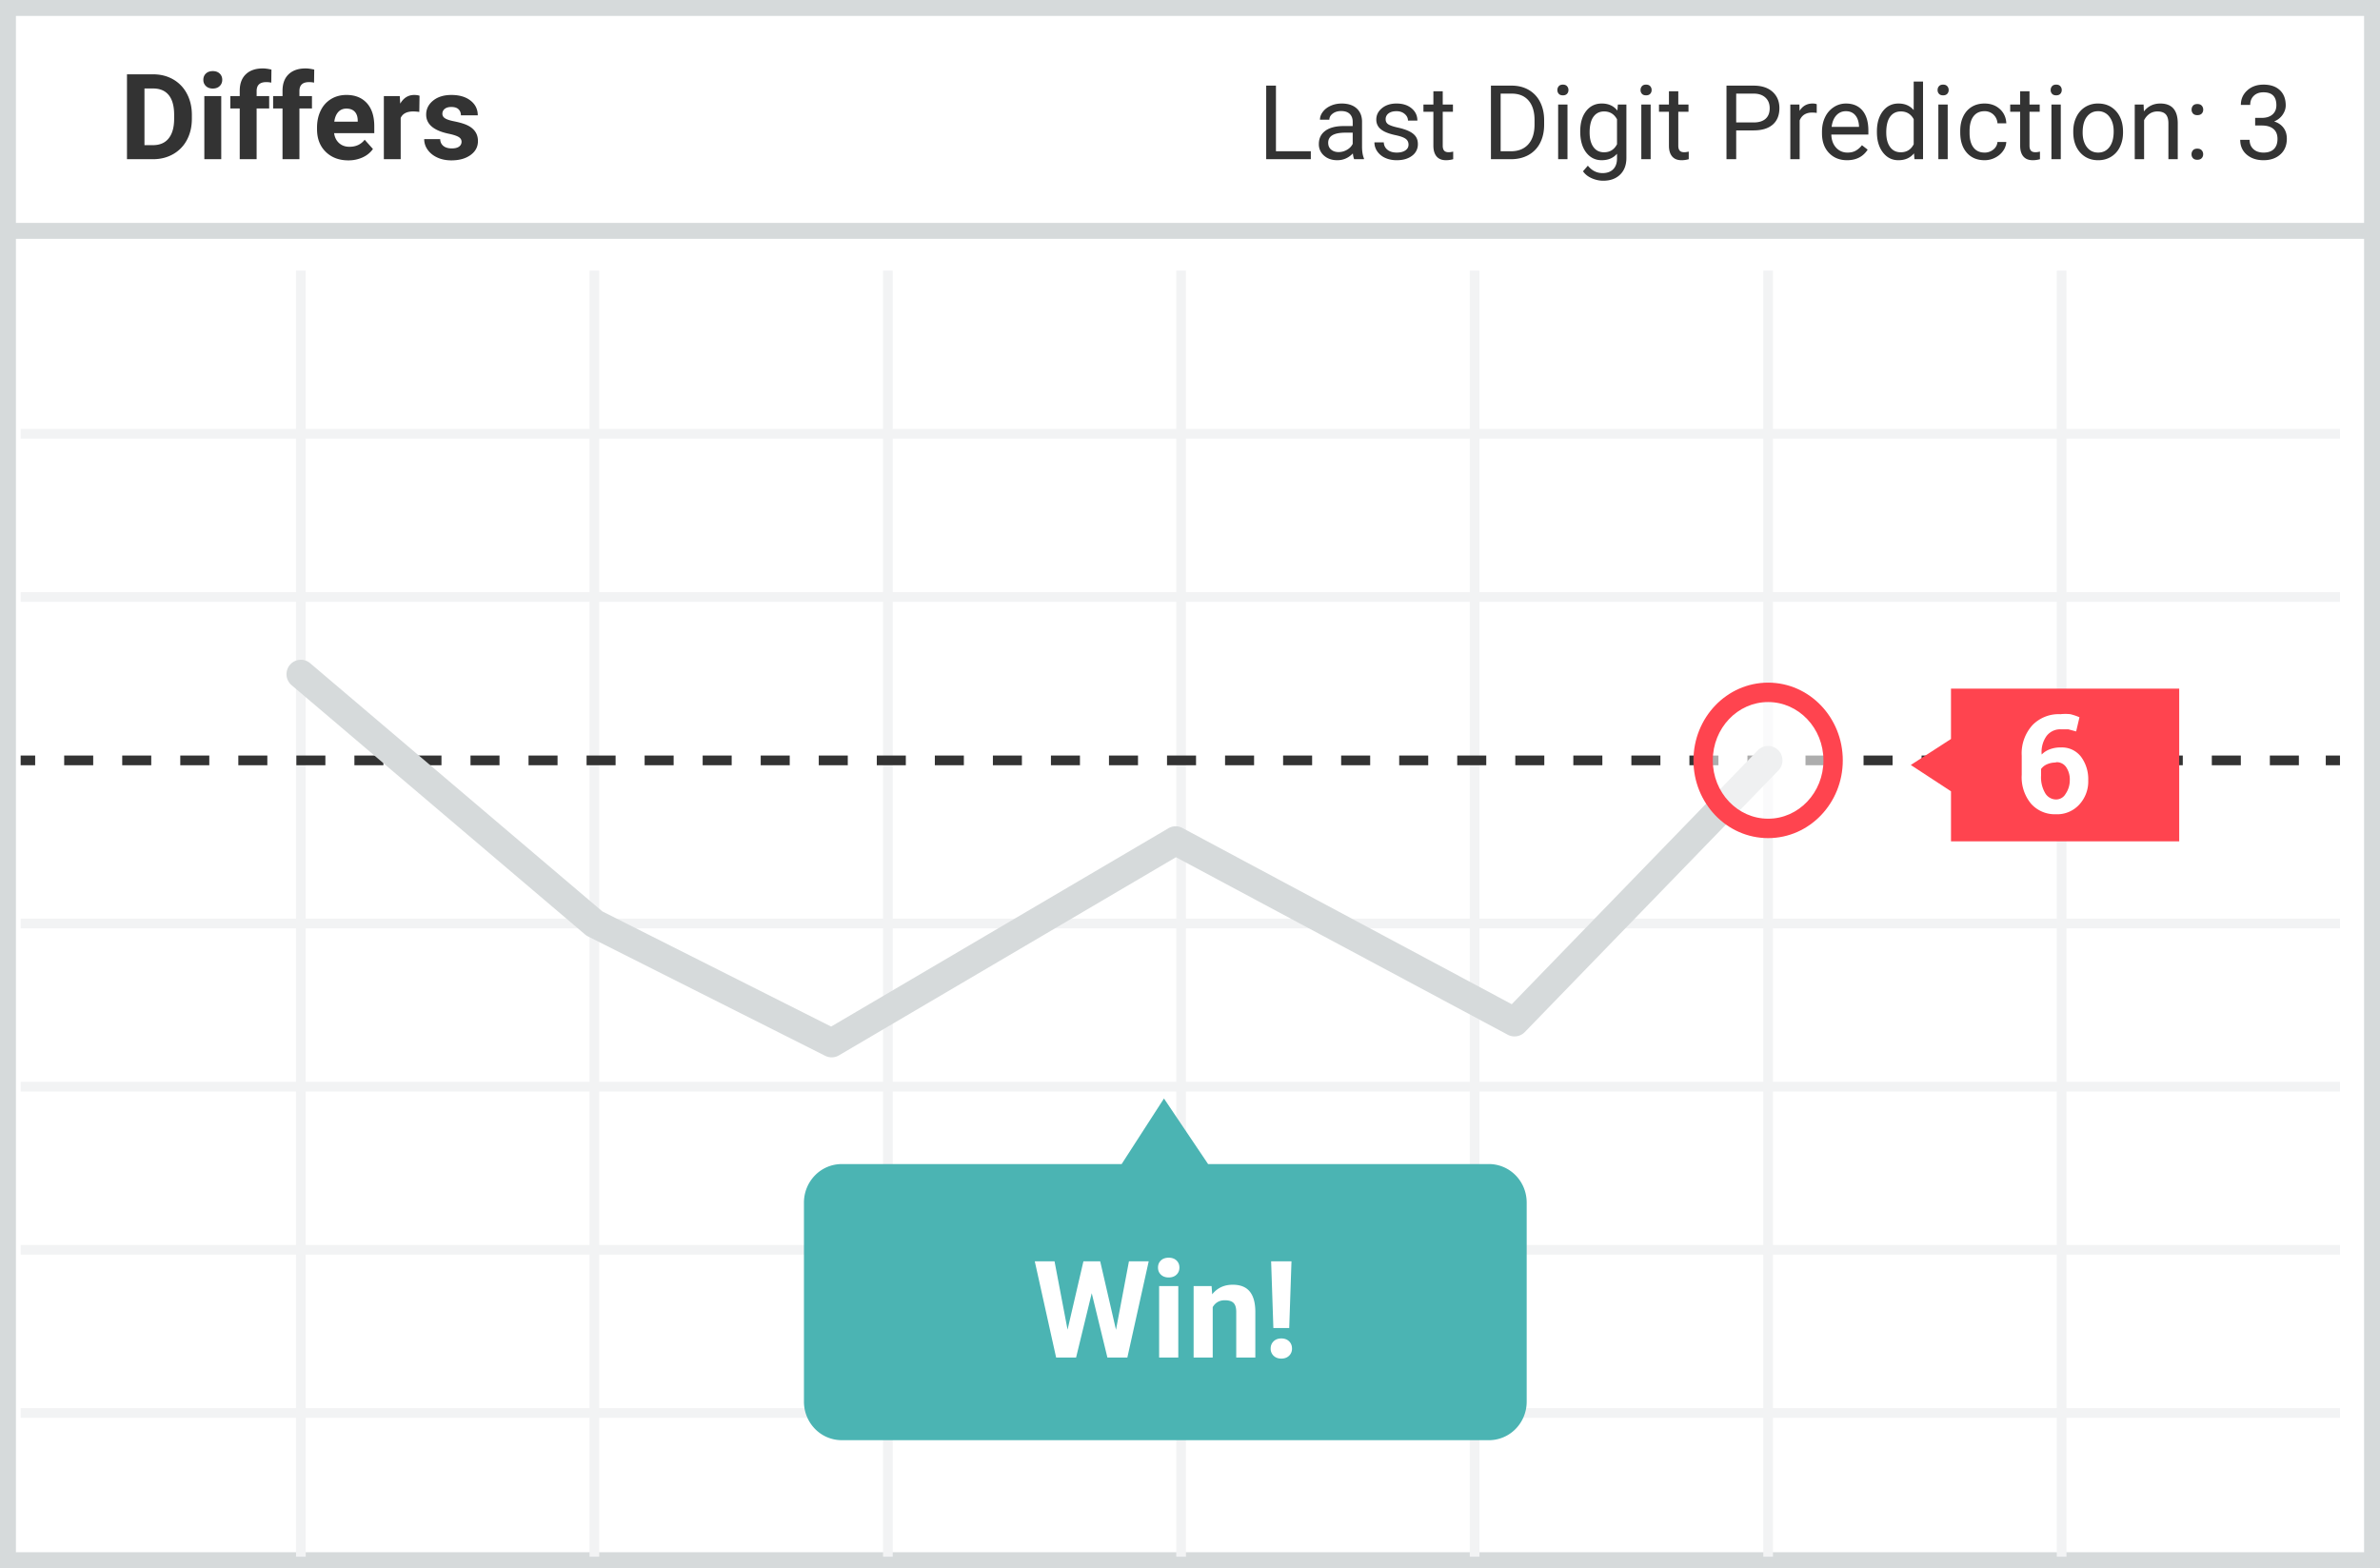 <svg xmlns="http://www.w3.org/2000/svg" width="299" height="197"><g fill="none"><path fill="#FFF" d="M0 0h299v197H0z"/><path fill="#D6DADB" d="M2 2v193h295V2H2zM0 0h299v197H0V0z"/><path fill="#F2F3F4" d="M2.595 55.103v-1.22h291.383v1.22H2.595zm0 20.496V74.38h291.383v1.22H2.595v-.001zm0 61.522v-1.219h291.383v1.22H2.595v-.001zm0 20.496v-1.22h291.383v1.22H2.595zm0 20.497v-1.22h291.383v1.22H2.595zM37.19 33.998h1.215v161.563H37.19V33.998zm36.874 0h1.215v161.563h-1.215V33.998zm36.874 0h1.215v161.563h-1.215V33.998zm36.836 0h1.215v161.563h-1.215V33.998zm36.874 0h1.215v161.563h-1.215V33.998zm36.874 0h1.215v161.563h-1.215V33.998zm36.873 0h1.215v161.563h-1.215V33.998zm-255.8 82.63v-1.22h291.383v1.22H2.595z"/><path fill="#333" d="M2.595 96.132v-1.219h1.823v1.22l-1.823-.001zm5.468 0v-1.219h3.646v1.22H8.063v-.001zm7.292 0v-1.219h3.646v1.22h-3.646v-.001zm7.293 0v-1.219h3.646v1.22h-3.646v-.001zm7.292 0v-1.219h3.646v1.22H29.94v-.001zm7.292 0v-1.219h3.646v1.22h-3.646v-.001zm7.292 0v-1.219h3.646v1.22h-3.646v-.001zm7.293 0v-1.219h3.646v1.22h-3.646v-.001zm7.292 0v-1.219h3.646v1.22h-3.646v-.001zm7.292 0v-1.219h3.646v1.22h-3.646v-.001zm7.292 0v-1.219h3.646v1.22h-3.646v-.001zm7.293 0v-1.219h3.646v1.22h-3.646v-.001zm7.292 0v-1.219h3.646v1.22h-3.646v-.001zm7.292 0v-1.219h3.646v1.22H95.57v-.001zm7.292 0v-1.219h3.646v1.22h-3.646v-.001zm7.293 0v-1.219h3.646v1.22h-3.646v-.001zm7.292 0v-1.219h3.646v1.22h-3.646v-.001zm7.292 0v-1.219h3.646v1.22h-3.646v-.001zm7.292 0v-1.219h3.646v1.22h-3.646v-.001zm7.293 0v-1.219h3.646v1.22h-3.646v-.001zm7.292 0v-1.219h3.646v1.22h-3.646v-.001zm7.292 0v-1.219h3.646v1.22h-3.646v-.001zm7.292 0v-1.219h3.646v1.22H161.2v-.001zm7.292 0v-1.219h3.647v1.22h-3.647v-.001zm7.293 0v-1.219h3.646v1.22h-3.646v-.001zm7.292 0v-1.219h3.646v1.22h-3.646v-.001zm7.292 0v-1.219h3.646v1.22h-3.646v-.001zm7.292 0v-1.219h3.647v1.22h-3.647v-.001zm7.293 0v-1.219h3.646v1.22h-3.646v-.001zm7.292 0v-1.219h3.646v1.22h-3.646v-.001zm7.292 0v-1.219h3.646v1.22h-3.646v-.001zm7.292 0v-1.219h3.647v1.22h-3.647v-.001zm7.293 0v-1.219h3.646v1.22h-3.646v-.001zm7.292 0v-1.219h3.646v1.22h-3.646v-.001zm7.292 0v-1.219h3.646v1.22h-3.646v-.001zm7.292 0v-1.219h3.647v1.22h-3.647v-.001zm7.293 0v-1.219h3.646v1.22h-3.646v-.001zm7.292 0v-1.219h3.646v1.22h-3.646v-.001zm7.292 0v-1.219h3.646v1.22h-3.646v-.001zm7.292 0v-1.219h3.647v1.22h-3.647v-.001zm7.025 0v-1.219h1.785v1.22l-1.785-.001z"/><path fill="#D6DADB" d="M1 30v-2h297v2zm219.836 64.26a1.801 1.801 0 0 1 2.551-.035c.715.697.73 1.843.036 2.56l-31.862 32.869a1.8 1.8 0 0 1-2.142.335l-41.68-22.3-42.345 24.894c-.527.31-1.174.33-1.72.056l-29.811-15.004a1.815 1.815 0 0 1-.357-.237L36.632 86.076a1.814 1.814 0 0 1-.211-2.55 1.802 1.802 0 0 1 2.542-.213l36.71 31.183 28.742 14.467 42.37-24.91a1.798 1.798 0 0 1 1.762-.035l41.373 22.137 30.916-31.894v-.001z"/><path fill="#4BB4B3" d="M186.938 146.237h-35.164L146.229 138l-5.317 8.237h-35.165c-1.263 0-2.472.51-3.354 1.413a4.895 4.895 0 0 0-1.393 3.42v25.02c0 1.278.5 2.506 1.393 3.42a4.694 4.694 0 0 0 3.354 1.414h81.191a4.698 4.698 0 0 0 3.43-1.374 4.875 4.875 0 0 0 1.43-3.46v-24.98c.01-1.31-.5-2.568-1.416-3.486a4.702 4.702 0 0 0-3.444-1.388v.001z"/><ellipse cx="222.128" cy="95.523" fill="#FFF" opacity=".6" rx="8.165" ry="8.547"/><path fill="#FF444F" d="M222.13 105.288c-5.193 0-9.38-4.383-9.38-9.765 0-5.383 4.187-9.766 9.38-9.766 5.192 0 9.38 4.383 9.38 9.766 0 5.382-4.188 9.765-9.38 9.765zm0-2.438c3.826 0 6.95-3.27 6.95-7.327 0-4.059-3.124-7.328-6.95-7.328-3.827 0-6.95 3.27-6.95 7.328s3.123 7.327 6.95 7.327zm51.645-16.337v19.179h-28.67v-6.286l-5.051-3.304 5.05-3.267v-6.322h28.671z"/><path fill="#FFF" d="M258.85 89.722a5.594 5.594 0 0 1 1.254 0c.39.094.772.222 1.14.387l-.418 1.779-.988-.27h-.987a2.154 2.154 0 0 0-1.747.85 3.45 3.45 0 0 0-.607 2.32 2.78 2.78 0 0 1 1.025-.658c.45-.166.927-.245 1.405-.231.97-.043 1.9.387 2.506 1.16.632.856.954 1.908.912 2.977a4.26 4.26 0 0 1-1.14 3.055 3.759 3.759 0 0 1-2.924 1.199 3.992 3.992 0 0 1-3.113-1.315 5.206 5.206 0 0 1-1.178-3.636v-2.396a5.276 5.276 0 0 1 1.367-3.868 4.586 4.586 0 0 1 3.494-1.353h-.001zm-.57 6.071a2.7 2.7 0 0 0-1.138.232 1.754 1.754 0 0 0-.721.58v.812a3.928 3.928 0 0 0 .53 2.244c.293.482.81.775 1.368.772.49-.004.939-.27 1.178-.696.344-.498.53-1.092.53-1.701a2.76 2.76 0 0 0-.454-1.663 1.435 1.435 0 0 0-1.292-.619v.039h-.001zm-118.078 71.263l1.627-8.6h2.482l-2.682 12.086h-2.506l-1.968-8.084-1.967 8.084h-2.507L130 158.457h2.482l1.635 8.583 1.992-8.583h2.109l1.984 8.6v-.001zm7.827 3.486h-2.407v-8.981h2.407v8.981zm-2.548-11.305c0-.36.12-.656.361-.888.24-.233.569-.349.984-.349.41 0 .736.116.98.349.243.232.364.528.364.888 0 .365-.123.664-.369.896-.246.233-.571.349-.975.349s-.73-.116-.976-.349c-.246-.232-.369-.53-.369-.896zm6.732 2.324l.075 1.038c.642-.803 1.502-1.204 2.581-1.204.952 0 1.66.28 2.125.838.465.56.703 1.395.714 2.507v5.802h-2.399v-5.744c0-.509-.11-.878-.332-1.108-.221-.23-.59-.344-1.104-.344-.675 0-1.181.287-1.519.863v6.333h-2.399v-8.981h2.258zm9.753 5.271h-1.992l-.282-8.375h2.557l-.283 8.375zm-.996 1.312c.404 0 .73.119.976.356.246.238.369.543.369.914a1.2 1.2 0 0 1-.37.904c-.246.238-.57.357-.975.357-.398 0-.72-.119-.967-.357a1.203 1.203 0 0 1-.37-.904c0-.366.124-.669.37-.91.246-.24.569-.36.967-.36z"/><path fill="#333" d="M160.298 19.003h4.38V20h-5.605v-9.242h1.225v8.245zm9.826.997c-.068-.135-.123-.377-.165-.724-.546.567-1.198.851-1.955.851-.677 0-1.233-.192-1.666-.575a1.858 1.858 0 0 1-.651-1.456c0-.715.272-1.27.816-1.667.543-.395 1.308-.593 2.294-.593h1.143v-.54c0-.41-.123-.737-.368-.98-.246-.244-.607-.365-1.086-.365-.419 0-.77.105-1.053.317-.284.212-.426.468-.426.768h-1.18c0-.343.121-.674.365-.993.243-.32.573-.573.99-.759.417-.186.875-.28 1.374-.28.791 0 1.411.199 1.86.594.449.396.681.94.698 1.635v3.161c0 .63.08 1.132.241 1.504V20h-1.231zm-1.949-.895c.368 0 .718-.095 1.048-.286.33-.19.569-.438.717-.742v-1.41h-.92c-1.44 0-2.159.422-2.159 1.264 0 .368.123.656.368.863.246.207.561.311.946.311zm8.78-.927c0-.317-.12-.564-.36-.74-.239-.175-.655-.326-1.25-.453s-1.066-.28-1.416-.457c-.349-.178-.607-.39-.774-.635a1.521 1.521 0 0 1-.25-.876c0-.563.237-1.039.713-1.428.476-.39 1.085-.584 1.825-.584.779 0 1.41.2 1.895.603.485.402.727.916.727 1.542h-1.18c0-.321-.137-.598-.41-.831-.273-.233-.617-.35-1.032-.35-.427 0-.761.094-1.003.28a.882.882 0 0 0-.361.73c0 .284.112.497.336.641.224.144.63.282 1.216.413.586.13 1.06.287 1.425.47.364.181.633.4.809.656.176.256.263.569.263.937a1.76 1.76 0 0 1-.736 1.476c-.49.37-1.128.555-1.91.555-.55 0-1.037-.097-1.46-.292a2.374 2.374 0 0 1-.994-.816 1.957 1.957 0 0 1-.359-1.133h1.175c.02.394.179.706.473.937.294.23.682.345 1.164.345.445 0 .801-.09 1.07-.27.269-.18.403-.42.403-.72h.001zm4.296-6.71v1.664h1.283v.908h-1.283v4.259c0 .275.058.481.172.619.114.137.309.206.584.206.135 0 .321-.025.558-.076V20a3.38 3.38 0 0 1-.9.127c-.526 0-.921-.159-1.188-.476-.267-.318-.4-.768-.4-1.352v-4.26h-1.25v-.907h1.25v-1.663h1.174v-.001zM187.307 20v-9.242h2.609c.804 0 1.515.178 2.133.533a3.604 3.604 0 0 1 1.431 1.517c.337.656.507 1.41.511 2.26v.59c0 .872-.168 1.636-.504 2.292a3.552 3.552 0 0 1-1.441 1.51c-.625.352-1.351.532-2.18.54h-2.559zm1.219-8.24v7.243h1.282c.94 0 1.67-.292 2.193-.876.523-.584.784-1.415.784-2.494v-.54c0-1.05-.246-1.865-.74-2.447-.492-.582-1.192-.877-2.097-.885h-1.422v-.001zm8.398 8.24h-1.174v-6.868h1.174V20zm-1.27-8.69c0-.19.058-.351.175-.482.116-.132.289-.197.517-.197.229 0 .402.065.52.197a.69.69 0 0 1 .178.482c0 .19-.059.35-.177.476-.119.127-.292.19-.52.19-.23 0-.402-.063-.518-.19a.677.677 0 0 1-.175-.476zm2.87 5.199c0-1.07.247-1.922.742-2.555.495-.633 1.151-.95 1.968-.95.838 0 1.492.297 1.961.89l.057-.762h1.073v6.703c0 .889-.263 1.589-.79 2.101s-1.235.768-2.123.768c-.495 0-.98-.106-1.454-.317-.474-.212-.836-.502-1.085-.87l.609-.704c.504.622 1.12.933 1.847.933.571 0 1.017-.161 1.336-.483.32-.321.48-.774.48-1.358v-.59c-.47.541-1.111.812-1.924.812-.804 0-1.454-.324-1.952-.971-.497-.648-.746-1.53-.746-2.647h.001zm1.18.133c0 .775.159 1.383.476 1.825.318.442.762.663 1.333.663.74 0 1.285-.336 1.632-1.009v-3.136c-.36-.656-.9-.984-1.62-.984-.57 0-1.017.223-1.338.667-.322.444-.483 1.102-.483 1.974zM207.372 20h-1.174v-6.868h1.174V20zm-1.27-8.69c0-.19.059-.351.175-.482.116-.132.289-.197.517-.197.229 0 .402.065.52.197.12.132.183.304.179.482 0 .19-.06.35-.178.476-.119.127-.292.19-.52.19-.23 0-.402-.063-.518-.19a.677.677 0 0 1-.174-.476h-.001zm4.742.159v1.663h1.282v.908h-1.282v4.259c0 .275.057.481.172.619.114.137.309.206.584.206.135 0 .321-.025.558-.076V20c-.309.085-.61.127-.901.127-.525 0-.92-.159-1.187-.476-.267-.318-.4-.768-.4-1.352v-4.26h-1.25v-.907h1.25v-1.663h1.174zm7.275 4.913V20h-1.22v-9.242h3.41c1.011 0 1.803.258 2.377.774.573.517.86 1.2.86 2.05 0 .898-.28 1.588-.841 2.073-.56.485-1.364.727-2.41.727h-2.176zm0-.997h2.19c.651 0 1.15-.153 1.498-.46.347-.307.52-.75.52-1.33 0-.55-.173-.99-.52-1.32-.347-.33-.823-.502-1.429-.514h-2.26v3.624h.001zm10.118-1.2a3.603 3.603 0 0 0-.578-.044c-.77 0-1.293.328-1.568.984V20h-1.174v-6.868h1.143l.019.793c.385-.613.93-.92 1.637-.92.229 0 .402.03.52.089v1.092l.001-.001zm3.808 5.942c-.93 0-1.688-.306-2.272-.917-.584-.612-.876-1.43-.876-2.454v-.215c0-.682.13-1.29.39-1.825a3.04 3.04 0 0 1 1.092-1.257c.45-.298.98-.456 1.52-.454.893 0 1.587.294 2.082.882.496.588.743 1.43.743 2.527v.488h-4.653c.017.677.215 1.224.594 1.641.379.417.86.625 1.444.625.415 0 .766-.084 1.054-.253.287-.17.54-.394.755-.673l.717.558c-.575.885-1.439 1.327-2.59 1.327zm-.146-6.157c-.474 0-.871.172-1.193.517-.322.345-.52.828-.597 1.45h3.44v-.088c-.033-.597-.194-1.06-.482-1.387-.287-.328-.677-.492-1.168-.492zm3.898 2.539c0-1.054.25-1.901.749-2.542.5-.642 1.153-.962 1.961-.962.804 0 1.441.275 1.911.825v-3.58h1.174V20h-1.079l-.057-.736c-.47.575-1.123.863-1.961.863-.796 0-1.444-.326-1.946-.978-.501-.651-.752-1.502-.752-2.551v-.09.001zm1.174.133c0 .779.161 1.388.483 1.828.321.44.766.66 1.333.66.744 0 1.288-.334 1.631-1.003v-3.154c-.351-.648-.89-.972-1.619-.972-.575 0-1.024.223-1.345.667-.322.444-.483 1.102-.483 1.974zM244.69 20h-1.174v-6.868h1.174V20zm-1.27-8.69c0-.19.059-.351.175-.482.116-.132.289-.197.517-.197.229 0 .402.065.52.197.12.132.183.304.179.482 0 .19-.06.35-.178.476-.119.127-.292.19-.52.19-.23 0-.402-.063-.518-.19a.677.677 0 0 1-.175-.476zm5.904 7.858a1.69 1.69 0 0 0 1.098-.38c.3-.23.489-.576.52-.953h1.111a2.124 2.124 0 0 1-.406 1.124c-.25.355-.583.639-1 .85-.41.21-.863.319-1.323.318-.935 0-1.68-.312-2.231-.936-.553-.625-.829-1.478-.829-2.562v-.196c0-.669.123-1.264.368-1.784.246-.52.598-.925 1.057-1.212.46-.288 1.002-.432 1.628-.432.77 0 1.41.23 1.92.692.51.461.782 1.06.816 1.796h-1.11a1.62 1.62 0 0 0-.505-1.095 1.568 1.568 0 0 0-1.12-.428c-.597 0-1.06.214-1.388.644-.328.43-.492 1.05-.492 1.863v.222c0 .792.163 1.4.49 1.828.325.428.79.641 1.396.641zm5.643-7.7v1.664h1.282v.908h-1.282v4.259c0 .275.057.481.171.619.114.137.31.206.584.206.136 0 .322-.025.559-.076V20a3.4 3.4 0 0 1-.902.127c-.524 0-.92-.159-1.187-.476-.266-.318-.4-.768-.4-1.352v-4.26h-1.25v-.907h1.25v-1.663h1.175v-.001zM258.896 20h-1.174v-6.868h1.174V20zm-1.27-8.69c0-.19.059-.351.175-.482.116-.132.289-.197.517-.197.229 0 .402.065.52.197.12.132.183.304.179.482 0 .19-.06.35-.178.476-.119.127-.292.19-.52.19-.23 0-.402-.063-.518-.19a.677.677 0 0 1-.175-.476zm2.838 5.192c0-.672.132-1.278.397-1.815a2.965 2.965 0 0 1 1.104-1.244 3.007 3.007 0 0 1 1.616-.438c.935 0 1.691.324 2.269.971.577.648.866 1.509.866 2.584v.082c0 .669-.128 1.269-.384 1.8-.238.51-.62.941-1.098 1.24-.476.297-1.023.445-1.64.445-.932 0-1.686-.324-2.264-.971-.577-.648-.866-1.505-.866-2.571v-.083zm1.18.14c0 .762.177 1.373.53 1.835.354.46.827.691 1.42.691.596 0 1.07-.233 1.421-.701.351-.468.527-1.122.527-1.965 0-.753-.179-1.363-.536-1.83a1.706 1.706 0 0 0-1.425-.702c-.58 0-1.048.23-1.403.692-.356.46-.533 1.121-.533 1.98h-.001zm7.656-3.51l.038.863c.525-.66 1.21-.99 2.057-.99 1.451 0 2.183.819 2.196 2.456V20h-1.174v-4.545c-.005-.495-.118-.861-.34-1.098-.222-.237-.568-.356-1.038-.356-.38 0-.715.102-1.003.305a2.07 2.07 0 0 0-.673.8V20h-1.174v-6.868h1.111zm6.024 6.252a.74.74 0 0 1 .18-.508c.121-.135.302-.203.543-.203.242 0 .425.068.55.203a.72.72 0 0 1 .187.508.681.681 0 0 1-.188.489c-.124.131-.307.197-.549.197-.24 0-.422-.066-.542-.197a.695.695 0 0 1-.181-.489zm.006-5.605c0-.203.06-.372.181-.508.12-.135.301-.203.543-.203.24 0 .424.068.549.203a.72.72 0 0 1 .187.508.68.68 0 0 1-.187.49c-.125.13-.308.196-.55.196-.24 0-.421-.066-.542-.197a.694.694 0 0 1-.18-.489h-.001zm7.985 1.029h.883c.554-.009.99-.155 1.307-.438.318-.284.476-.667.476-1.15 0-1.083-.54-1.624-1.618-1.624-.508 0-.913.145-1.216.435-.302.29-.454.673-.454 1.152h-1.174c0-.732.268-1.34.803-1.825.535-.485 1.216-.727 2.04-.727.873 0 1.556.23 2.051.692.495.461.743 1.102.743 1.923 0 .402-.13.791-.39 1.168-.26.377-.615.658-1.064.844.508.161.9.428 1.178.8.277.373.415.827.415 1.365 0 .83-.27 1.487-.812 1.974-.542.487-1.246.73-2.114.73-.867 0-1.573-.235-2.117-.705s-.815-1.09-.815-1.86h1.18c0 .487.159.876.476 1.168.318.292.743.438 1.276.438.567 0 1.001-.148 1.301-.444.3-.296.451-.721.451-1.276 0-.537-.165-.95-.495-1.238-.33-.287-.806-.435-1.428-.444h-.883v-.958zM15.952 20V9.336h3.281c.938 0 1.777.211 2.516.633a4.414 4.414 0 0 1 1.732 1.802c.415.78.623 1.664.623 2.655v.491c0 .991-.204 1.873-.612 2.644a4.387 4.387 0 0 1-1.724 1.794c-.743.425-1.58.64-2.513.645h-3.303zm2.197-8.884v7.119h1.062c.86 0 1.517-.28 1.97-.842.455-.562.687-1.365.696-2.41v-.564c0-1.084-.224-1.906-.673-2.465-.45-.559-1.106-.838-1.97-.838h-1.085zM27.795 20h-2.124v-7.925h2.124V20zm-2.248-9.976c0-.317.106-.578.318-.783.213-.205.502-.308.868-.308.362 0 .65.103.865.308.215.205.322.466.322.783 0 .323-.109.586-.326.791-.217.206-.504.308-.86.308-.357 0-.644-.102-.861-.308a1.037 1.037 0 0 1-.326-.79v-.001zM30.117 20v-6.372h-1.179v-1.553h1.18v-.674c0-.888.254-1.578.765-2.069.51-.49 1.224-.736 2.142-.736.293 0 .652.049 1.077.147l-.022 1.64a2.692 2.692 0 0 0-.645-.066c-.796 0-1.194.374-1.194 1.121v.637h1.575v1.553H32.24V20h-2.124.001zm5.376 0v-6.372h-1.179v-1.553h1.18v-.674c0-.888.254-1.578.765-2.069.51-.49 1.224-.736 2.142-.736.293 0 .652.049 1.077.147l-.022 1.64a2.692 2.692 0 0 0-.645-.066c-.796 0-1.194.374-1.194 1.121v.637h1.575v1.553h-1.575V20h-2.124zm8.27.146c-1.163 0-2.109-.356-2.839-1.069s-1.095-1.662-1.095-2.849v-.205c0-.796.154-1.508.462-2.135a3.388 3.388 0 0 1 1.307-1.45c.564-.34 1.207-.51 1.93-.51 1.084 0 1.937.343 2.56 1.026.622.684.933 1.653.933 2.908v.864h-5.046c.068.518.275.933.619 1.245.344.313.78.469 1.307.469.816 0 1.453-.295 1.912-.886l1.04 1.164c-.317.45-.747.8-1.289 1.051a4.237 4.237 0 0 1-1.802.377h.001zm-.242-6.503c-.42 0-.761.141-1.022.424-.261.284-.429.689-.502 1.216h2.944v-.168c-.01-.469-.136-.832-.38-1.088-.245-.256-.591-.384-1.04-.384zm9.155.417a5.711 5.711 0 0 0-.762-.059c-.8 0-1.326.271-1.575.813V20h-2.116v-7.925h2l.058.945c.425-.728 1.013-1.091 1.765-1.091.234 0 .454.031.66.095l-.03 2.036zm5.31 3.75c0-.259-.128-.463-.385-.612-.256-.148-.667-.281-1.234-.399-1.885-.395-2.827-1.196-2.827-2.402 0-.703.292-1.29.875-1.762.584-.47 1.347-.706 2.29-.706 1.005 0 1.81.237 2.412.71.603.474.905 1.089.905 1.846h-2.117c0-.303-.097-.553-.293-.75-.195-.199-.5-.297-.915-.297-.357 0-.633.08-.828.241a.764.764 0 0 0-.293.615c0 .235.111.424.333.568.223.144.597.269 1.125.374.527.105.971.223 1.333.355 1.118.41 1.677 1.12 1.677 2.131 0 .723-.31 1.308-.93 1.754-.62.447-1.421.67-2.403.67-.664 0-1.253-.118-1.768-.355-.516-.237-.92-.561-1.213-.974a2.265 2.265 0 0 1-.439-1.337h2.007c.02.376.159.665.417.865.26.2.606.3 1.04.3.406 0 .712-.077.92-.23a.718.718 0 0 0 .31-.605h.001z"/></g></svg>